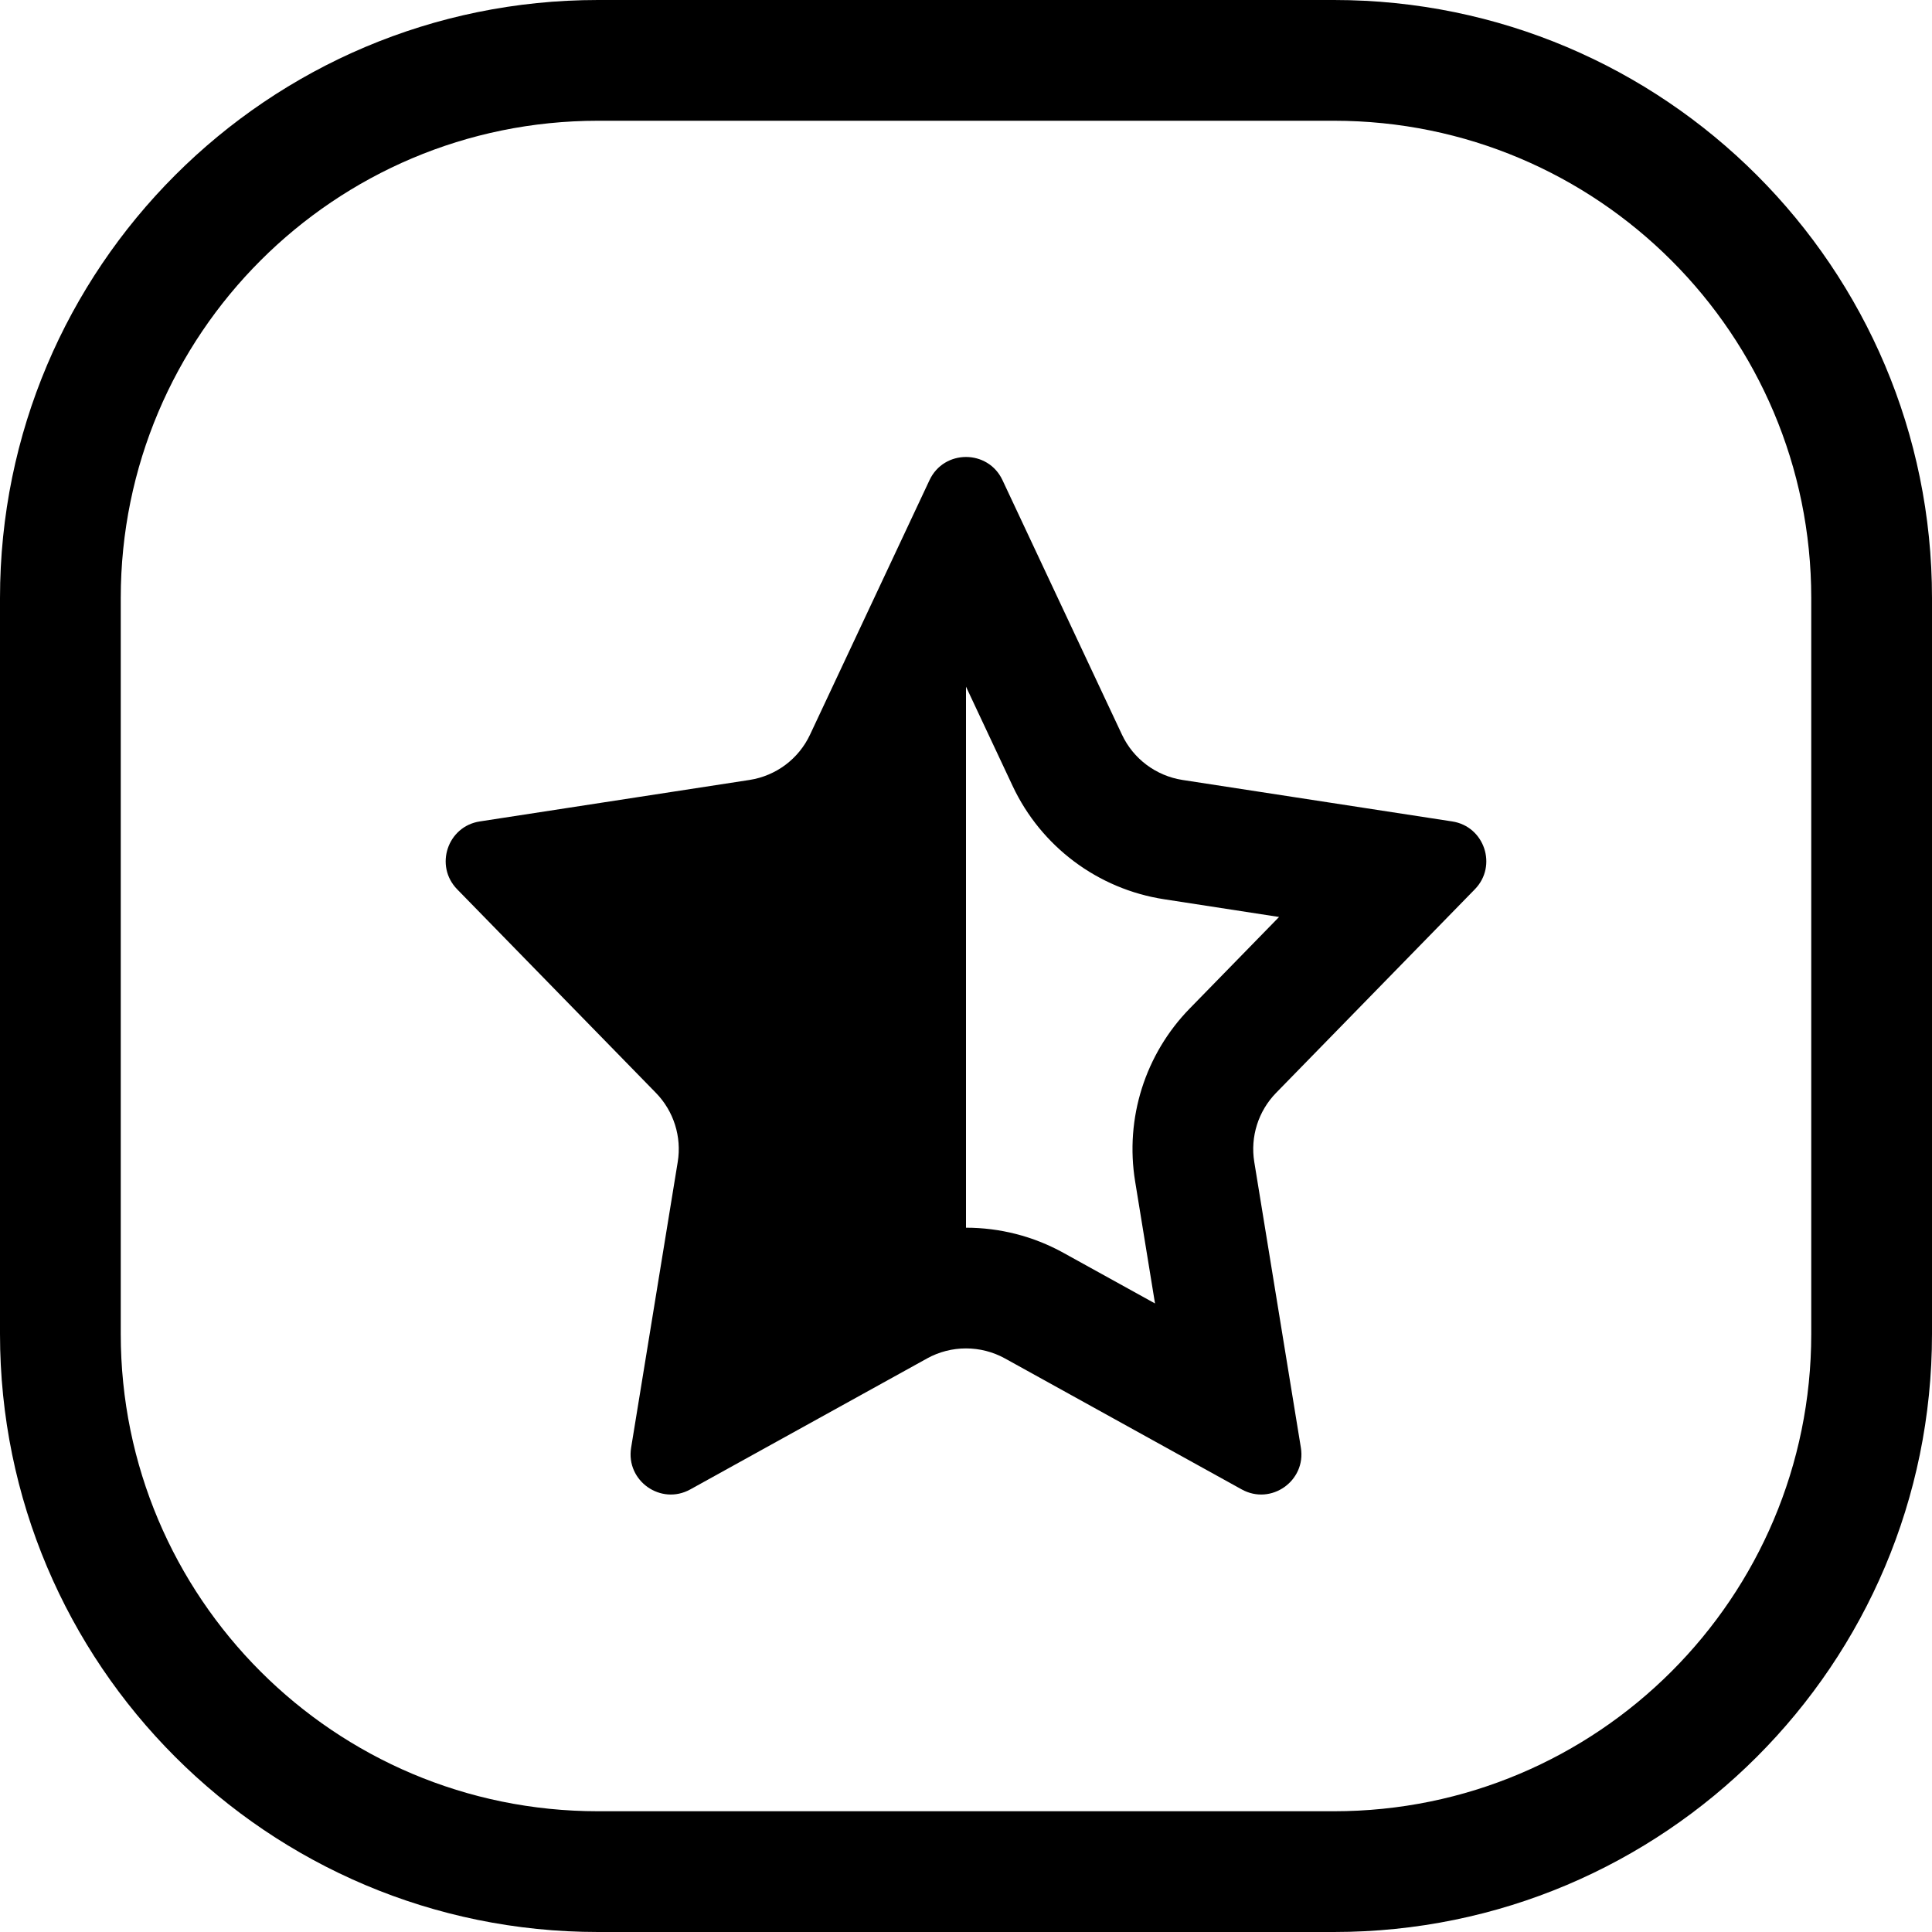 <svg width="24" height="24" viewBox="0 0 24 24" fill="none" xmlns="http://www.w3.org/2000/svg">
<path d="M1.5 7.429C1.5 4.154 4.154 1.5 7.429 1.5H16.571C19.846 1.5 22.5 4.154 22.5 7.429V16.571C22.5 19.846 19.846 22.5 16.571 22.5H7.429C4.154 22.5 1.5 19.846 1.5 16.571V7.429ZM0 16.571C0 20.674 3.326 24 7.429 24H16.571C20.674 24 24 20.674 24 16.571V7.429C24 3.326 20.674 0 16.571 0H7.429C3.326 0 0 3.326 0 7.429V16.571ZM10.063 9.125C9.922 9.427 9.64 9.638 9.31 9.689L5.961 10.204C5.559 10.265 5.395 10.756 5.679 11.047L8.147 13.575C8.369 13.802 8.47 14.121 8.419 14.434L7.84 17.984C7.773 18.396 8.21 18.704 8.575 18.502L9.468 18.008C9.471 18.006 9.474 18.005 9.477 18.003L11.484 16.893C11.487 16.892 11.489 16.89 11.492 16.889L11.516 16.875C11.817 16.709 12.183 16.709 12.484 16.875L15.425 18.502C15.79 18.704 16.227 18.396 16.16 17.984L15.581 14.434C15.53 14.121 15.631 13.802 15.853 13.575L18.321 11.047C18.605 10.756 18.441 10.265 18.039 10.204L14.69 9.689C14.361 9.638 14.078 9.427 13.937 9.125L12.453 5.964C12.273 5.581 11.727 5.581 11.547 5.964L10.063 9.125ZM12 15.251V8.53L12.579 9.763C12.933 10.517 13.639 11.045 14.462 11.171L15.889 11.391L14.78 12.527C14.225 13.095 13.973 13.892 14.101 14.676L14.348 16.192L13.21 15.563C12.834 15.355 12.417 15.251 12 15.251Z" fill="black"/>
</svg>
